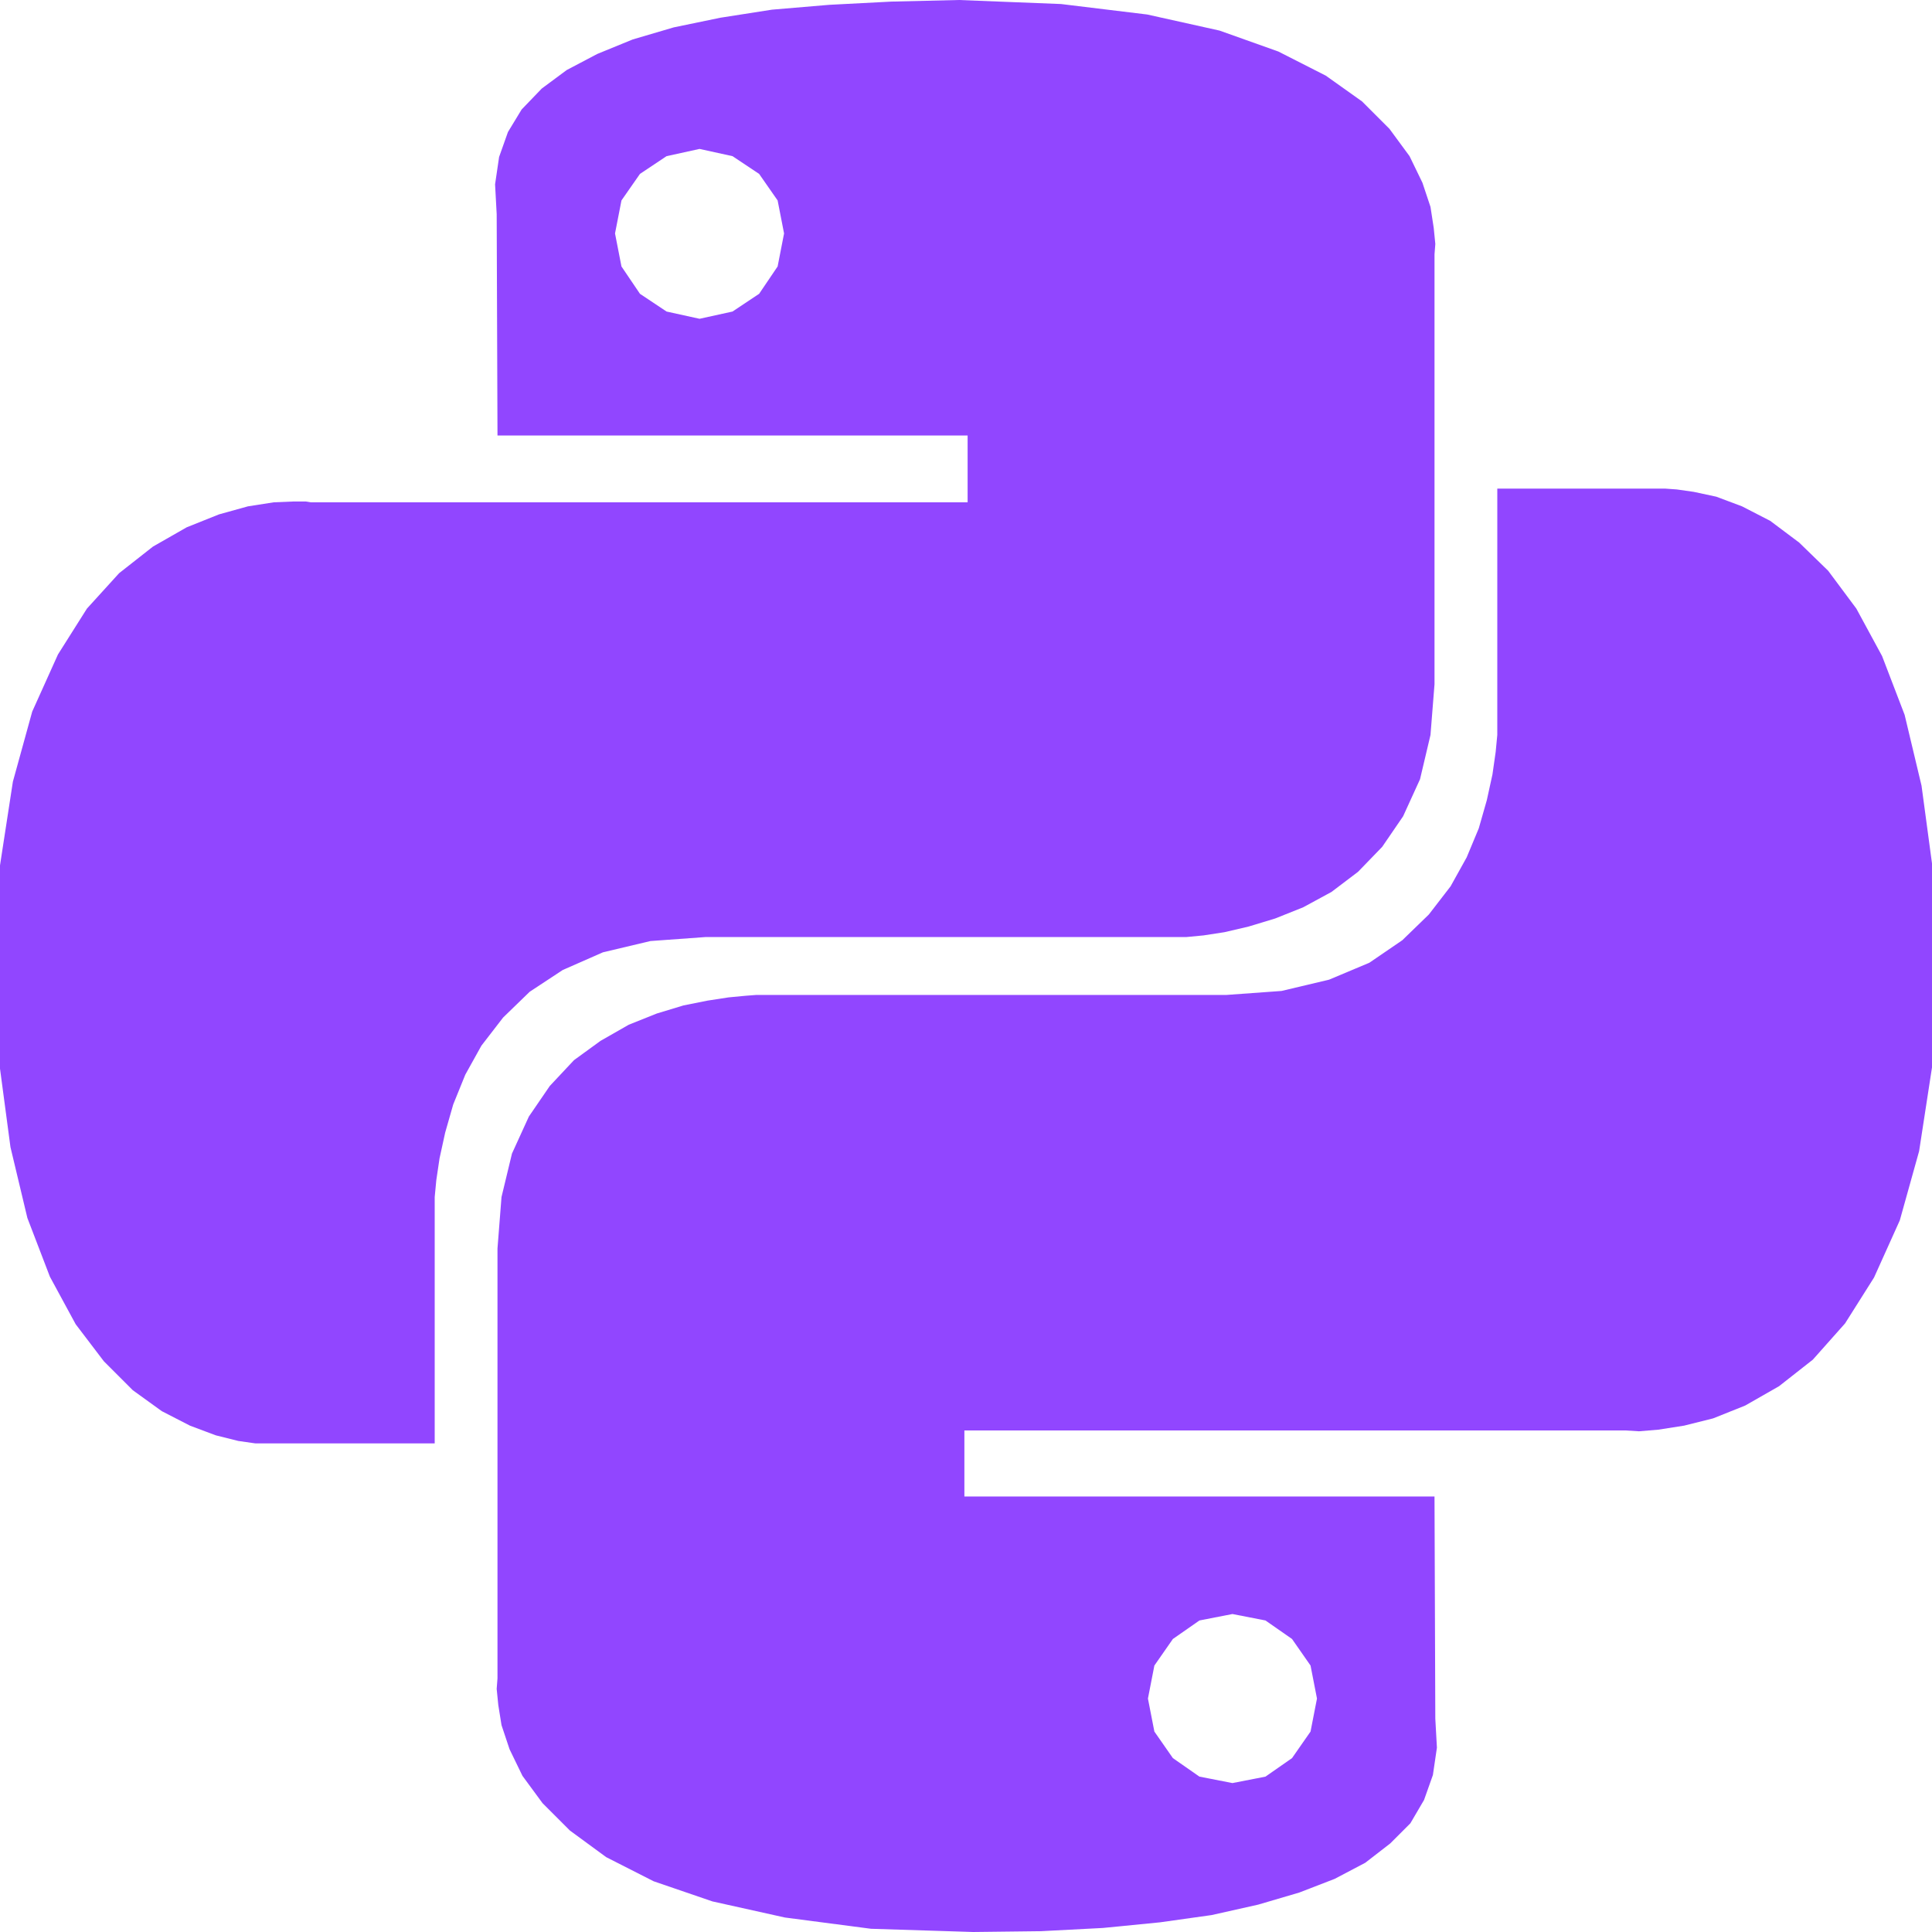 <svg role="img" viewBox="0 0 24 24" xmlns="http://www.w3.org/2000/svg"><title>Python</title><path  style="fill:#9146FF;" d="M14.25.18l.9.2.73.26.59.3.45.32.34.34.25.34.16.33.1.3.04.26.02.2-.01.13V8.5l-.05.63-.13.55-.21.46-.26.38-.3.31-.33.25-.35.19-.35.14-.33.1-.3.07-.26.04-.21.02H8.77l-.69.05-.59.14-.5.22-.41.27-.33.32-.27.35-.2.36-.15.37-.1.35-.07.32-.04.27-.02.21v3.06H3.17l-.21-.03-.28-.07-.32-.12-.35-.18-.36-.26-.36-.36-.35-.46-.32-.59-.28-.73-.21-.88-.14-1.05-.05-1.23.06-1.22.16-1.04.24-.87.32-.71.36-.57.4-.44.42-.33.42-.24.4-.16.36-.1.32-.05.24-.01h.16l.06.01h8.16v-.83H6.18l-.01-2.75-.02-.37.05-.34.11-.31.17-.28.25-.26.31-.23.38-.2.44-.18.51-.15.58-.12.64-.1.71-.06.77-.04.84-.02 1.27.05zm-6.3 1.98l-.23.33-.08.41.08.41.23.34.33.22.41.09.41-.09.33-.22.23-.34.08-.41-.08-.41-.23-.33-.33-.22-.41-.09-.41.09zm13.09 3.95l.28.06.32.12.35.18.36.27.36.35.35.47.32.59.28.73.21.88.14 1.04.05 1.23-.06 1.23-.16 1.04-.24.86-.32.71-.36.57-.4.45-.42.33-.42.24-.4.16-.36.09-.32.05-.24.02-.16-.01h-8.22v.82h5.84l.01 2.76.02.36-.05.34-.11.31-.17.29-.25.25-.31.24-.38.2-.44.17-.51.15-.58.13-.64.09-.71.07-.77.04-.84.01-1.27-.04-1.07-.14-.9-.2-.73-.25-.59-.3-.45-.33-.34-.34-.25-.34-.16-.33-.1-.3-.04-.25-.02-.2.01-.13v-5.34l.05-.64.13-.54.21-.46.26-.38.3-.32.33-.24.35-.2.35-.14.33-.1.3-.06.26-.04.21-.02.13-.01h5.84l.69-.05.59-.14.5-.21.41-.28.33-.32.27-.35.2-.36.15-.36.1-.35.07-.32.04-.28.02-.21V6.07h2.09l.14.01zm-6.47 14.25l-.23.33-.08.41.08.41.23.33.33.23.41.08.41-.08.33-.23.23-.33.08-.41-.08-.41-.23-.33-.33-.23-.41-.08-.41.08z"/></svg>
